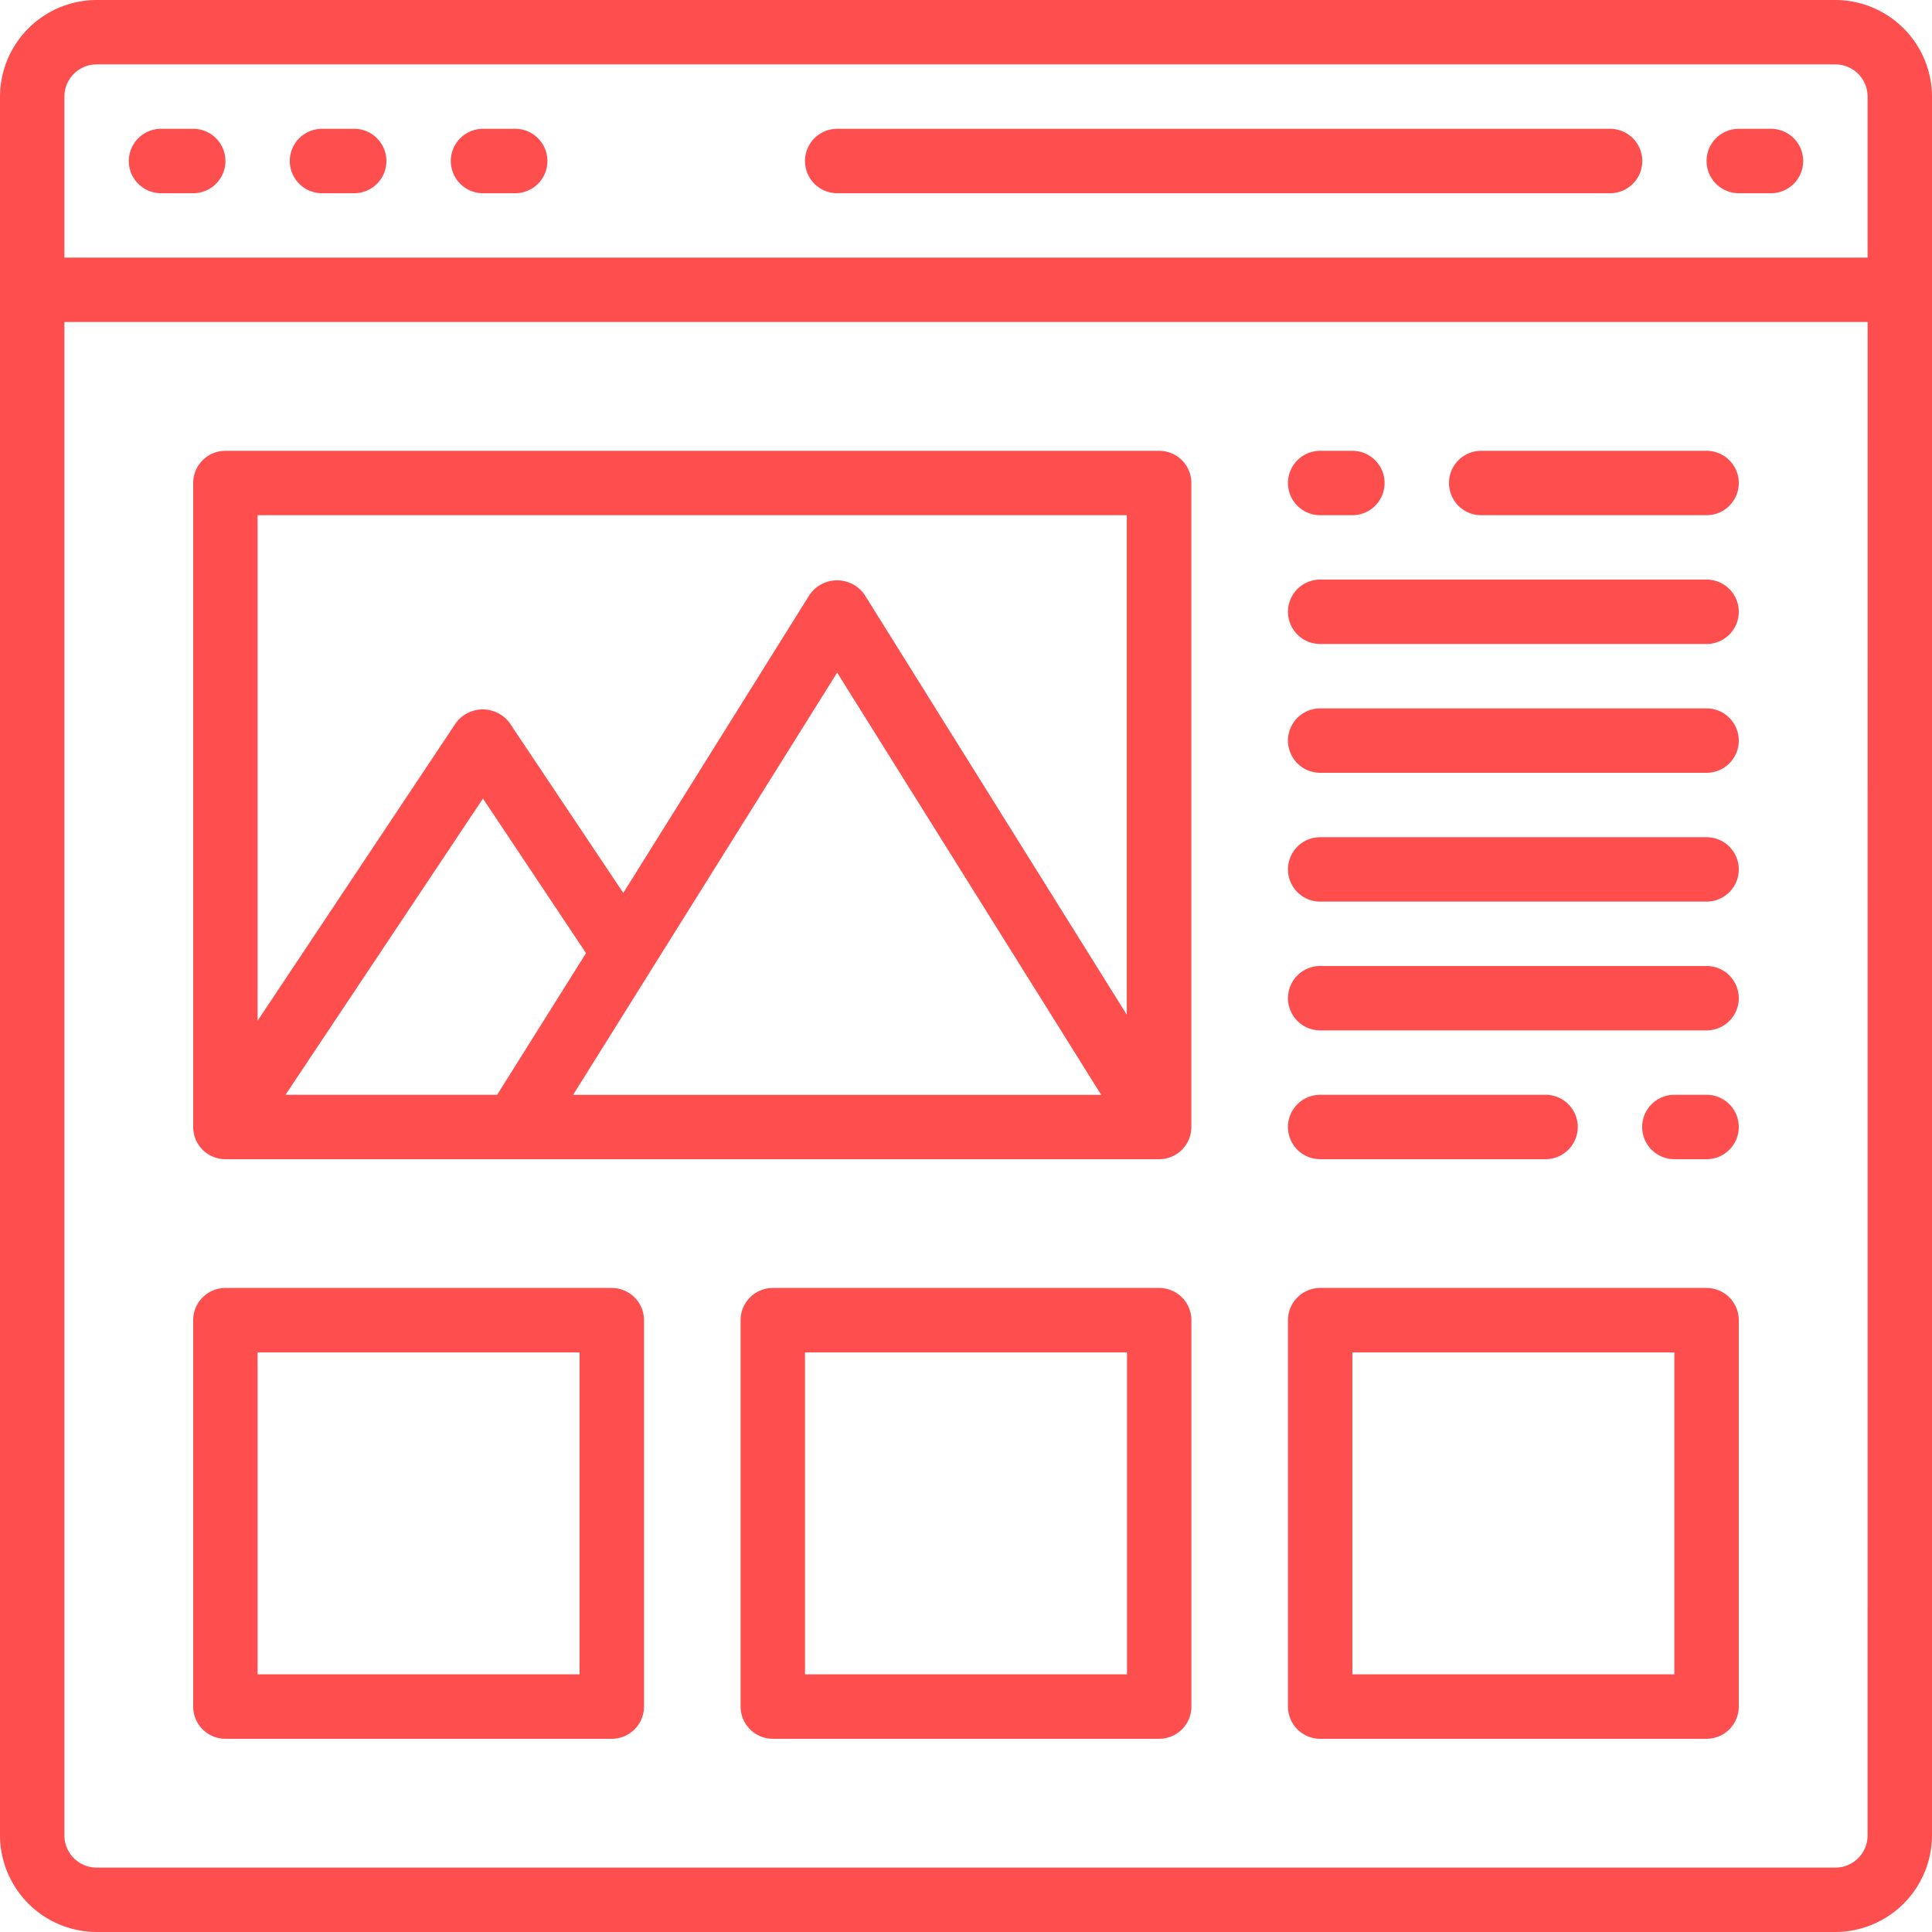 <svg xmlns="http://www.w3.org/2000/svg" width="47.035" height="47.035" viewBox="0 0 47.035 47.035">
  <g id="frontend" transform="translate(-2 -2)">
    <g id="website-web-browser-imange-design" transform="translate(2 2)">
      <path id="Path_2666" data-name="Path 2666" d="M47.784,17.568h5.487a.784.784,0,1,0,0-1.568H47.784a.784.784,0,0,0,0,1.568Z" transform="translate(-11.724 -5.025)" fill="#fe4e4e"/>
      <path id="Path_2667" data-name="Path 2667" d="M42.784,21.568h9.407a.784.784,0,1,0,0-1.568H42.784a.784.784,0,0,0,0,1.568Z" transform="translate(-10.644 -5.89)" fill="#fe4e4e"/>
      <path id="Path_2668" data-name="Path 2668" d="M42.784,25.568h9.407a.784.784,0,1,0,0-1.568H42.784a.784.784,0,0,0,0,1.568Z" transform="translate(-10.644 -6.754)" fill="#fe4e4e"/>
      <path id="Path_2669" data-name="Path 2669" d="M42.784,29.568h9.407a.784.784,0,1,0,0-1.568H42.784a.784.784,0,0,0,0,1.568Z" transform="translate(-10.644 -7.618)" fill="#fe4e4e"/>
      <path id="Path_2670" data-name="Path 2670" d="M42.784,33.568h9.407a.784.784,0,1,0,0-1.568H42.784a.784.784,0,0,0,0,1.568Z" transform="translate(-10.644 -8.483)" fill="#fe4e4e"/>
      <path id="Path_2671" data-name="Path 2671" d="M42.784,37.568h5.487a.784.784,0,1,0,0-1.568H42.784a.784.784,0,0,0,0,1.568Z" transform="translate(-10.644 -9.347)" fill="#fe4e4e"/>
      <path id="Path_2672" data-name="Path 2672" d="M46.683,2H4.352A2.359,2.359,0,0,0,2,4.352V46.683a2.359,2.359,0,0,0,2.352,2.352H46.683a2.359,2.359,0,0,0,2.352-2.352V4.352A2.359,2.359,0,0,0,46.683,2Zm.784,44.683a.784.784,0,0,1-.784.784H4.352a.784.784,0,0,1-.784-.784V9.839h43.9Zm0-38.412H3.568V4.352a.784.784,0,0,1,.784-.784H46.683a.784.784,0,0,1,.784.784Z" transform="translate(-2 -2)" fill="#fe4e4e"/>
      <path id="Path_2673" data-name="Path 2673" d="M7.568,6H6.784a.784.784,0,1,0,0,1.568h.784A.784.784,0,0,0,7.568,6Z" transform="translate(-2.864 -2.864)" fill="#fe4e4e"/>
      <path id="Path_2674" data-name="Path 2674" d="M12.568,6h-.784a.784.784,0,0,0,0,1.568h.784a.784.784,0,1,0,0-1.568Z" transform="translate(-3.945 -2.864)" fill="#fe4e4e"/>
      <path id="Path_2675" data-name="Path 2675" d="M17.568,6h-.784a.784.784,0,0,0,0,1.568h.784a.784.784,0,0,0,0-1.568Z" transform="translate(-5.025 -2.864)" fill="#fe4e4e"/>
      <path id="Path_2676" data-name="Path 2676" d="M56.568,6h-.784a.784.784,0,1,0,0,1.568h.784a.784.784,0,0,0,0-1.568Z" transform="translate(-13.453 -2.864)" fill="#fe4e4e"/>
      <path id="Path_2677" data-name="Path 2677" d="M42.784,17.568h.784a.784.784,0,0,0,0-1.568h-.784a.784.784,0,0,0,0,1.568Z" transform="translate(-10.644 -5.025)" fill="#fe4e4e"/>
      <path id="Path_2678" data-name="Path 2678" d="M54.568,36h-.784a.784.784,0,0,0,0,1.568h.784a.784.784,0,1,0,0-1.568Z" transform="translate(-13.021 -9.347)" fill="#fe4e4e"/>
      <path id="Path_2679" data-name="Path 2679" d="M46.6,6H27.784a.784.784,0,1,0,0,1.568H46.6A.784.784,0,0,0,46.6,6Z" transform="translate(-7.402 -2.864)" fill="#fe4e4e"/>
      <path id="Path_2680" data-name="Path 2680" d="M8.784,33.246H31.517a.784.784,0,0,0,.784-.784V16.784A.784.784,0,0,0,31.517,16H8.784A.784.784,0,0,0,8,16.784V32.462A.784.784,0,0,0,8.784,33.246Zm10.362-4.6.009-.015L23.678,21.4l6.428,10.279H17.25ZM15.4,31.678H10.248l4.807-7.212,2.509,3.763Zm15.329-14.11V29.729L24.343,19.5a.814.814,0,0,0-1.333,0l-4.539,7.264L15.7,22.62a.814.814,0,0,0-1.3,0L9.568,29.875V17.568Z" transform="translate(-3.297 -5.025)" fill="#fe4e4e"/>
      <path id="Path_2681" data-name="Path 2681" d="M35.191,52.975H25.784A.784.784,0,0,1,25,52.191V42.784A.784.784,0,0,1,25.784,42h9.407a.784.784,0,0,1,.784.784v9.407A.784.784,0,0,1,35.191,52.975Zm-8.623-1.568h7.839V43.568H26.568Z" transform="translate(-6.97 -10.644)" fill="#fe4e4e"/>
      <path id="Path_2682" data-name="Path 2682" d="M52.191,52.975H42.784A.784.784,0,0,1,42,52.191V42.784A.784.784,0,0,1,42.784,42h9.407a.784.784,0,0,1,.784.784v9.407A.784.784,0,0,1,52.191,52.975Zm-8.623-1.568h7.839V43.568H43.568Z" transform="translate(-10.644 -10.644)" fill="#fe4e4e"/>
      <path id="Path_2683" data-name="Path 2683" d="M18.191,52.975H8.784A.784.784,0,0,1,8,52.191V42.784A.784.784,0,0,1,8.784,42h9.407a.784.784,0,0,1,.784.784v9.407A.784.784,0,0,1,18.191,52.975ZM9.568,51.407h7.839V43.568H9.568Z" transform="translate(-3.297 -10.644)" fill="#fe4e4e"/>
    </g>
  </g>
</svg>
